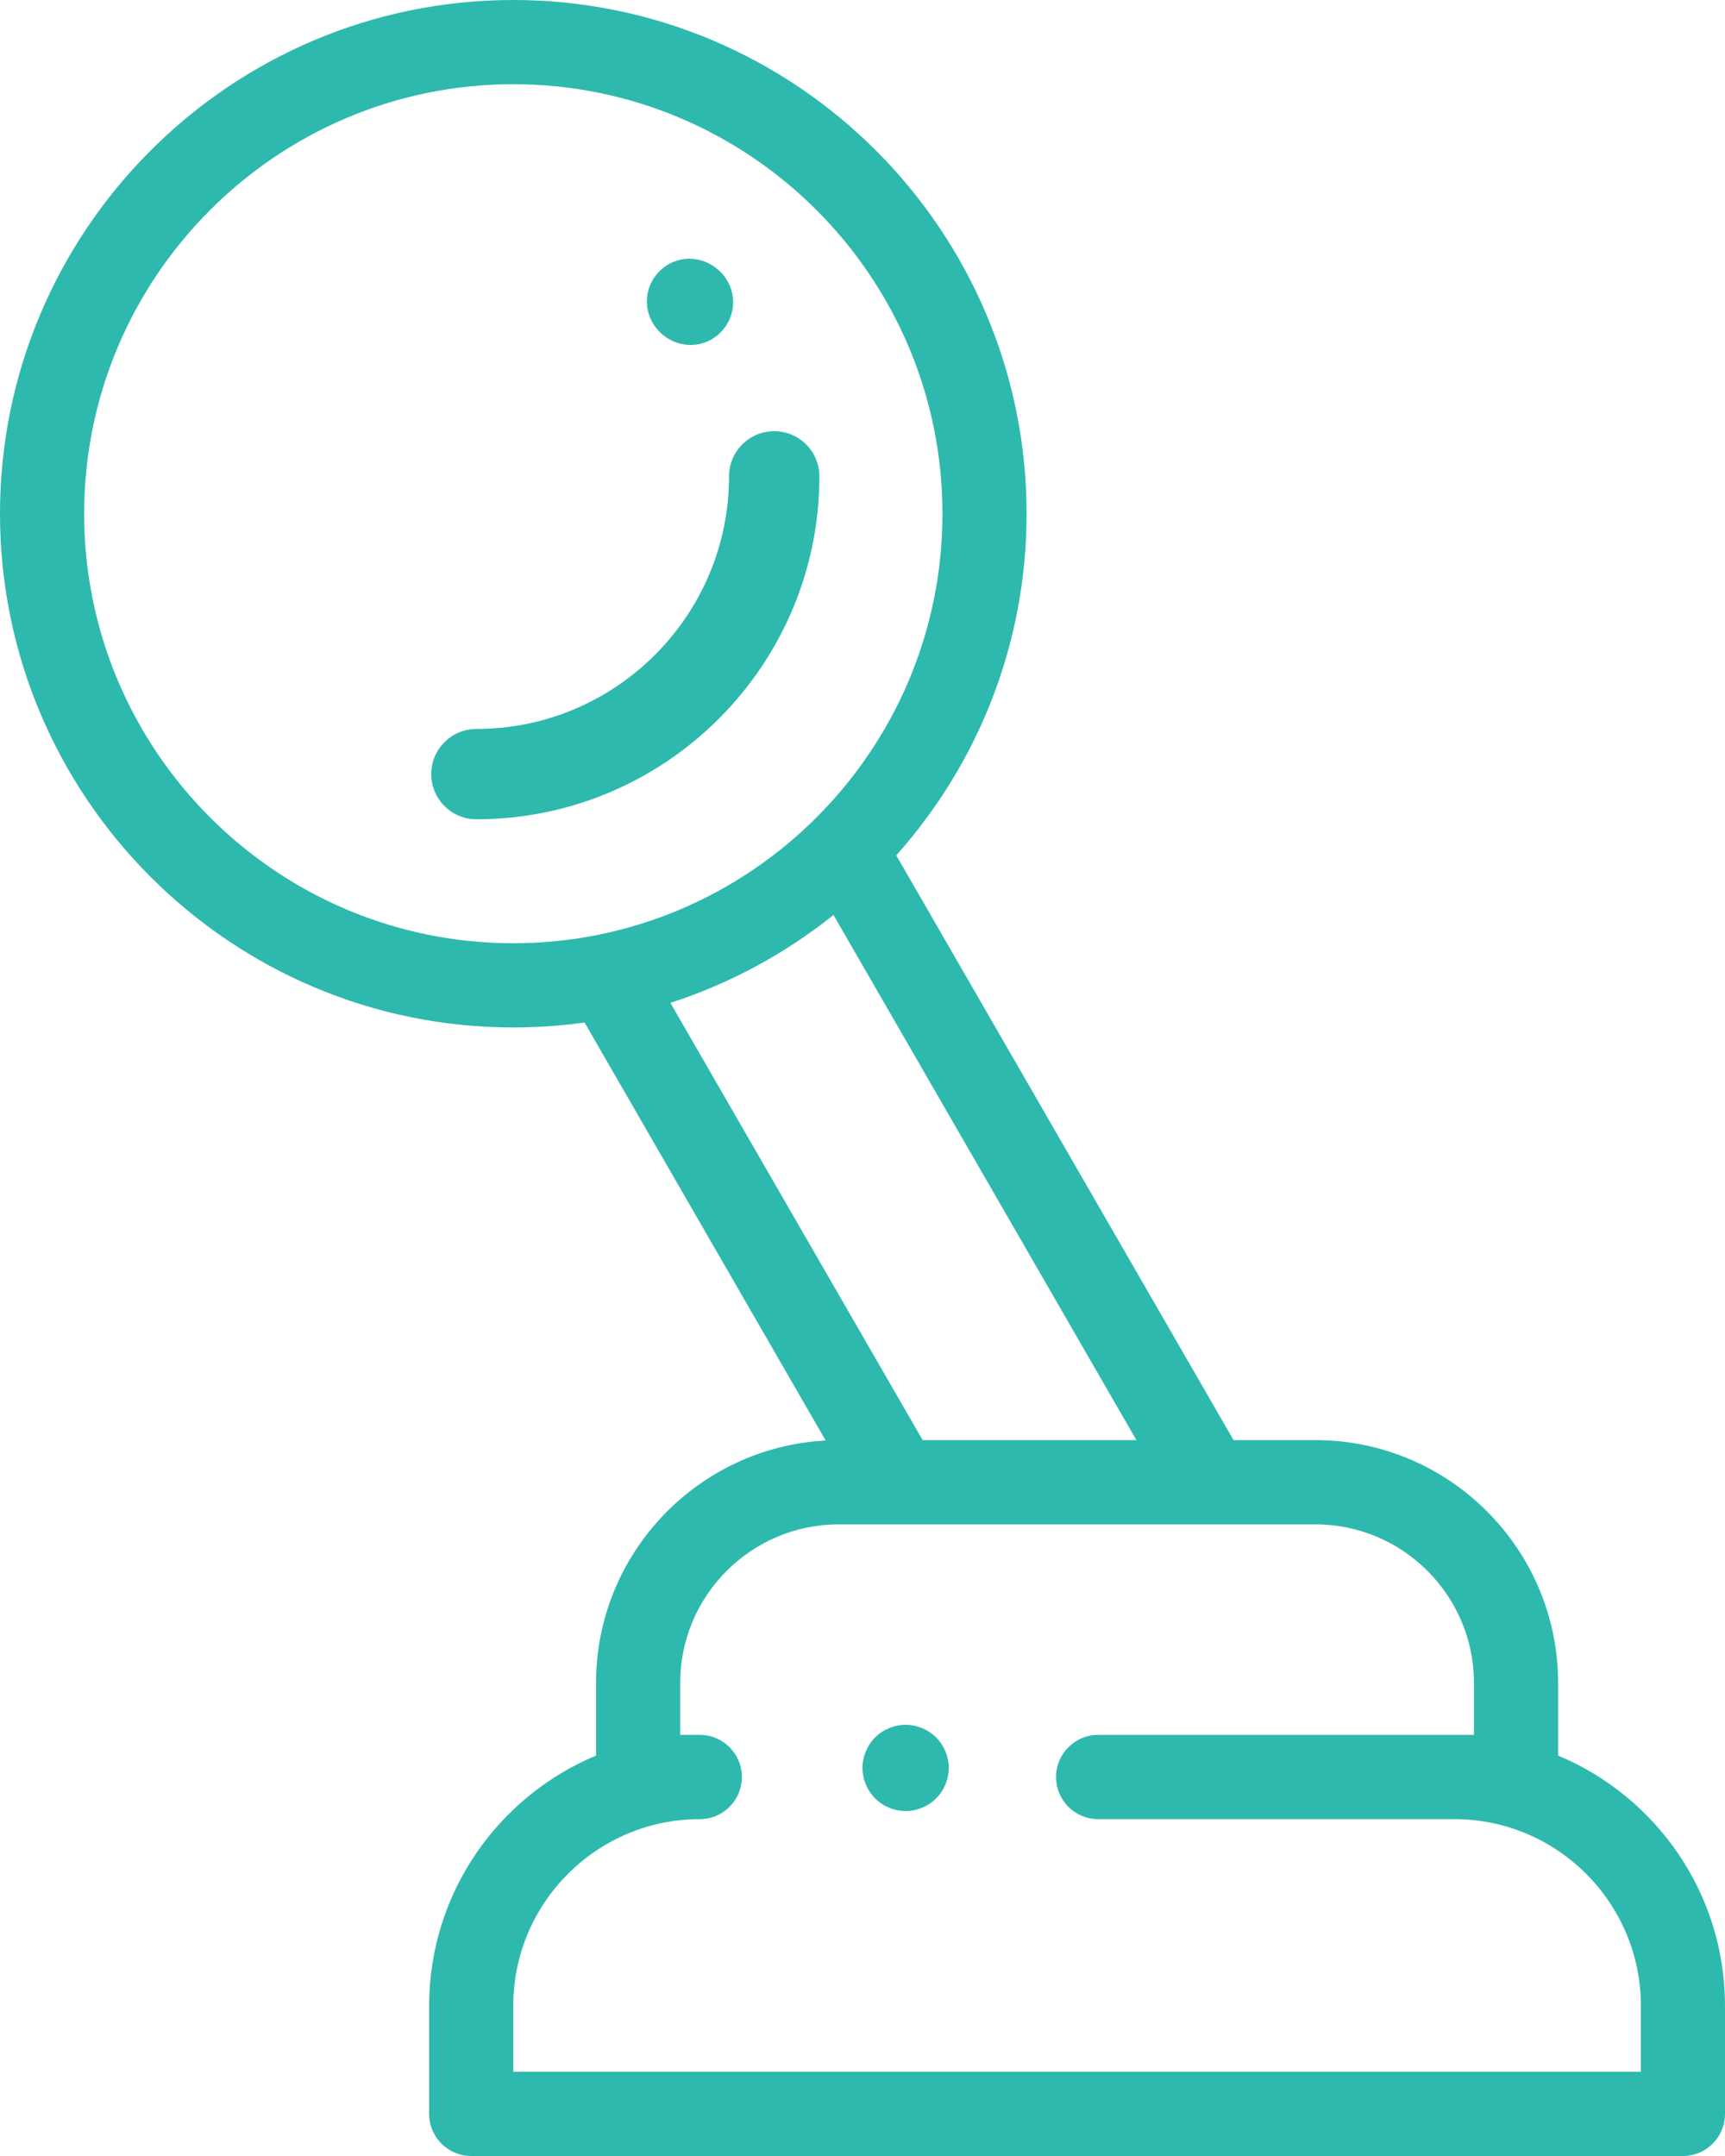 <?xml version="1.0" encoding="UTF-8"?>
<svg width="40px" height="50px" viewBox="0 0 40 50" version="1.1" xmlns="http://www.w3.org/2000/svg" xmlns:xlink="http://www.w3.org/1999/xlink">
    <!-- Generator: Sketch 53.2 (72643) - https://sketchapp.com -->
    <title>gearshift@1.5x</title>
    <desc>Created with Sketch.</desc>
    <g id="Page-1" stroke="none" stroke-width="1" fill="none" fill-rule="evenodd">
        <g id="Explain-this-quote" transform="translate(-824, -762)" fill="#2EB9AE" fill-rule="nonzero">
            <g id="gearshift" transform="translate(824, 762)">
                <path d="M36.13,40.714 L36.13,39.03 C36.13,35.925 33.606,33.398 30.504,33.398 L28.604,33.398 L20.783,19.837 C22.661,17.73 23.805,14.954 23.805,11.914 C23.805,5.345 18.465,0 11.902,0 C5.339,0 0,5.345 0,11.914 C0,18.483 5.339,23.828 11.902,23.828 C12.463,23.828 13.015,23.788 13.555,23.713 L19.146,33.407 C16.184,33.564 13.821,36.026 13.821,39.03 L13.821,40.714 C11.551,41.661 9.951,43.905 9.951,46.516 L9.951,49.023 C9.951,49.563 10.388,50 10.927,50 L39.024,50 C39.563,50 40,49.563 40,49.023 L40,46.516 C40,43.905 38.4,41.661 36.13,40.714 Z M11.902,21.875 C6.415,21.875 1.951,17.407 1.951,11.914 C1.951,6.422 6.415,1.953 11.902,1.953 C17.39,1.953 21.854,6.422 21.854,11.914 C21.854,17.407 17.39,21.875 11.902,21.875 Z M15.545,23.257 C16.934,22.809 18.212,22.112 19.327,21.219 L26.352,33.398 L21.395,33.398 L15.545,23.257 Z M38.049,48.047 L11.902,48.047 L11.902,46.516 C11.902,44.129 13.842,42.188 16.227,42.188 C16.766,42.188 17.203,41.75 17.203,41.211 C17.203,40.672 16.766,40.234 16.227,40.234 L15.772,40.234 L15.772,39.03 C15.772,37.002 17.421,35.352 19.447,35.352 L30.504,35.352 C32.53,35.352 34.179,37.002 34.179,39.03 L34.179,40.234 L33.724,40.234 L25.463,40.234 C24.925,40.234 24.488,40.672 24.488,41.211 C24.488,41.75 24.925,42.188 25.463,42.188 L33.724,42.188 C36.109,42.188 38.049,44.129 38.049,46.516 L38.049,48.047 Z" id="Shape"></path>
                <path d="M17.952,10 C17.374,10 16.905,10.469 16.905,11.048 C16.905,14.277 14.277,16.905 11.048,16.905 C10.469,16.905 10,17.374 10,17.952 C10,18.531 10.469,19 11.048,19 C15.433,19 19,15.433 19,11.048 C19,10.469 18.531,10 17.952,10 Z" id="Path"></path>
                <path d="M16.619,6.227 C16.183,5.876 15.569,5.939 15.222,6.369 C14.875,6.799 14.942,7.413 15.374,7.768 C15.379,7.772 15.384,7.776 15.389,7.78 C15.577,7.928 15.797,8 16.014,8 C16.303,8 16.588,7.872 16.784,7.624 C17.127,7.19 17.054,6.577 16.619,6.227 Z" id="Path"></path>
                <path d="M21.707,40.293 C21.521,40.107 21.263,40 21,40 C20.737,40 20.479,40.107 20.293,40.293 C20.107,40.479 20,40.737 20,41 C20,41.263 20.107,41.521 20.293,41.707 C20.479,41.893 20.737,42 21,42 C21.263,42 21.521,41.893 21.707,41.707 C21.894,41.521 22,41.263 22,41 C22,40.737 21.894,40.479 21.707,40.293 Z" id="Path"></path>
            </g>
        </g>
    </g>
</svg>